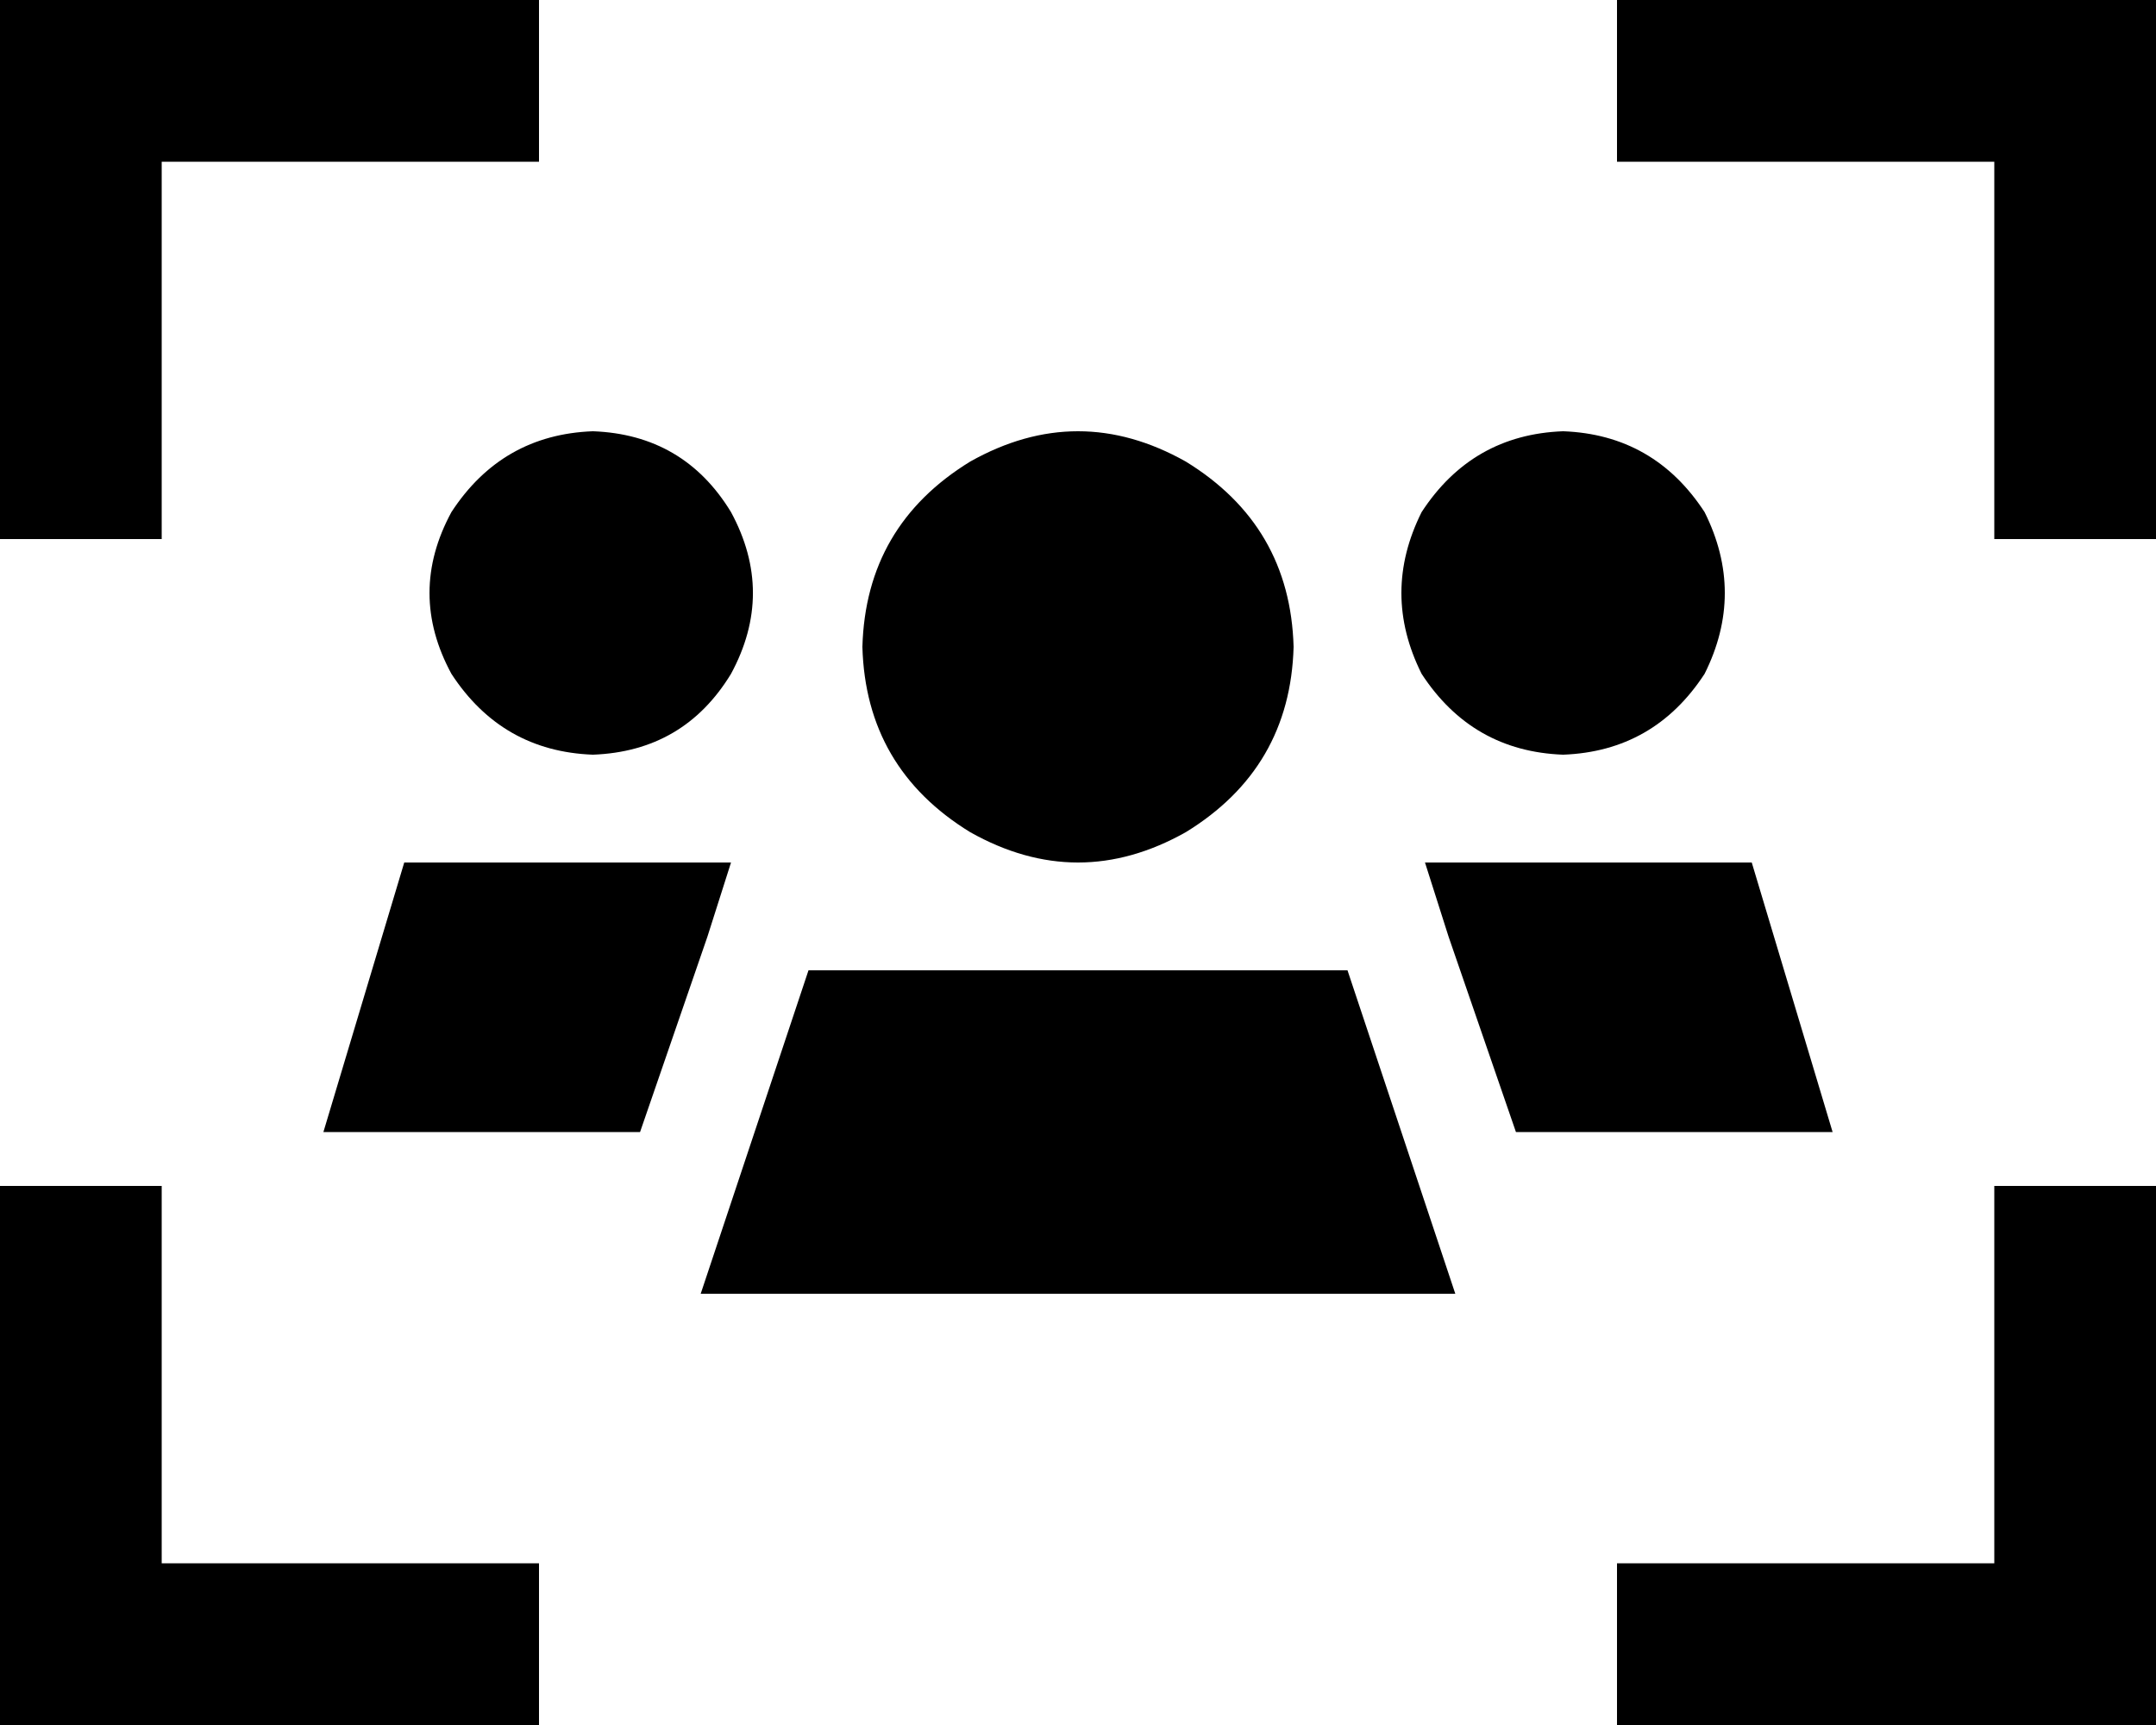 <svg xmlns="http://www.w3.org/2000/svg" viewBox="0 0 640 512">
  <path d="M 0 0 L 24 0 L 0 0 L 160 0 L 160 48 L 160 48 L 136 48 L 48 48 L 48 136 L 48 136 L 48 160 L 48 160 L 0 160 L 0 160 L 0 136 L 0 136 L 0 24 L 0 24 L 0 0 L 0 0 Z M 176 128 Q 203 129 217 152 Q 230 176 217 200 Q 203 223 176 224 Q 149 223 134 200 Q 121 176 134 152 Q 149 129 176 128 L 176 128 Z M 217 256 L 210 278 L 217 256 L 210 278 L 190 336 L 190 336 L 96 336 L 96 336 L 120 256 L 120 256 L 217 256 L 217 256 Z M 544 336 L 450 336 L 544 336 L 450 336 L 430 278 L 430 278 L 423 256 L 423 256 L 520 256 L 520 256 L 544 336 L 544 336 Z M 416 336 L 432 384 L 416 336 L 432 384 L 208 384 L 208 384 L 224 336 L 224 336 L 240 288 L 240 288 L 258 288 L 400 288 L 416 336 L 416 336 Z M 464 128 Q 491 129 506 152 Q 518 176 506 200 Q 491 223 464 224 Q 437 223 422 200 Q 410 176 422 152 Q 437 129 464 128 L 464 128 Z M 256 192 Q 257 156 288 137 Q 320 119 352 137 Q 383 156 384 192 Q 383 228 352 247 Q 320 265 288 247 Q 257 228 256 192 L 256 192 Z M 616 0 L 640 0 L 616 0 L 640 0 L 640 24 L 640 24 L 640 136 L 640 136 L 640 160 L 640 160 L 592 160 L 592 160 L 592 136 L 592 136 L 592 48 L 592 48 L 504 48 L 480 48 L 480 0 L 480 0 L 504 0 L 616 0 Z M 0 512 L 0 488 L 0 512 L 0 488 L 0 376 L 0 376 L 0 352 L 0 352 L 48 352 L 48 352 L 48 376 L 48 376 L 48 464 L 48 464 L 136 464 L 160 464 L 160 512 L 160 512 L 136 512 L 0 512 Z M 616 512 L 504 512 L 616 512 L 480 512 L 480 464 L 480 464 L 504 464 L 592 464 L 592 376 L 592 376 L 592 352 L 592 352 L 640 352 L 640 352 L 640 376 L 640 376 L 640 488 L 640 488 L 640 512 L 640 512 L 616 512 L 616 512 Z" />
</svg>